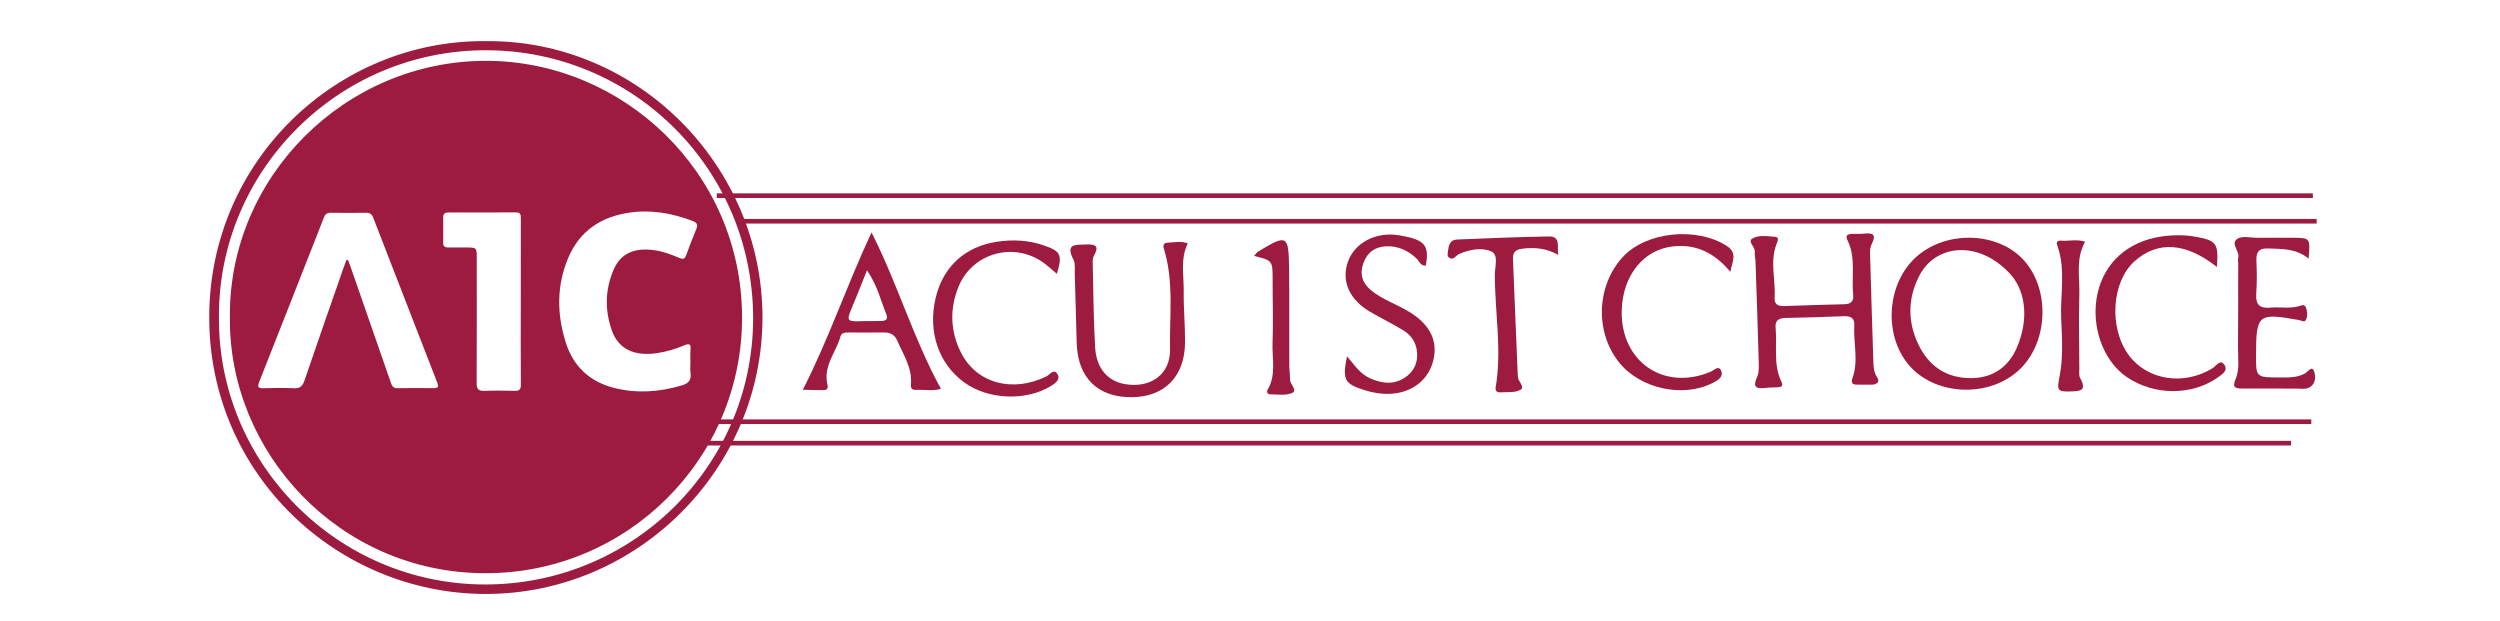 <?xml version="1.0" encoding="utf-8"?>
<!-- Generator: Adobe Illustrator 24.1.2, SVG Export Plug-In . SVG Version: 6.00 Build 0)  -->
<svg version="1.1" id="Layer_1" xmlns="http://www.w3.org/2000/svg" xmlns:xlink="http://www.w3.org/1999/xlink" x="0px" y="0px"
	 viewBox="0 0 1080 268.09" style="enable-background:new 0 0 1080 268.09;" xml:space="preserve">
<style type="text/css">
	.st0{fill:#9D1B41;}
	.st1{fill:none;stroke:#9D1B41;stroke-width:2;stroke-miterlimit:10;}
</style>
<g>
	<g>
		<path class="st0" d="M513.12,105.15c-3.34,6.8-1.64,13.94-1.75,20.92c-0.11,7.29,0.64,14.58,0.57,21.87
			c-0.13,14.73-8.83,23.53-22.99,23.65c-14.72,0.13-23.38-8.37-23.82-23.4c-0.3-10.05-0.53-20.1-0.83-30.15
			c-0.06-1.97,0.29-4.23-0.55-5.84c-3.68-7.05,0.95-6.43,5.5-6.59c4.09-0.15,5.74,0.69,3.32,4.85c-0.55,0.94-0.54,2.3-0.51,3.46
			c0.28,12.02,0.35,24.06,1.03,36.06c0.51,9.17,5.47,14.74,13.06,15.99c10.88,1.78,19.54-4.19,19.32-15.13
			c-0.3-14.45,1.74-29.15-2.66-43.36c-0.61-1.96,0.26-2.64,1.89-2.67C507.4,104.76,510.14,103.97,513.12,105.15z"/>
		<path class="st0" d="M406.49,167.97c-3.66,1.11-7.19,0.28-10.65,0.45c-1.67,0.08-2.48-0.43-2.31-2.41
			c0.62-7.06-3.3-12.77-5.91-18.85c-1.01-2.37-2.87-3.58-5.6-3.54c-5.12,0.08-10.25,0-15.37,0.01c-1.4,0-3.07,0.02-3.51,1.59
			c-1.93,6.88-7.49,12.8-5.74,20.62c0.43,1.92,0.07,2.67-1.73,2.69c-2.86,0.03-5.72-0.09-8.86-0.15
			c11.24-21.99,18.86-44.78,29.69-67.98C387.92,122.94,394.55,146.27,406.49,167.97z M374.54,116.78c-1.63,4.07-2.72,6.78-3.8,9.5
			c-6.04,15.33-7.35,12.13,9.12,12.4c0.39,0.01,0.79,0,1.18-0.02c1.73-0.12,2.63-0.96,1.93-2.7
			C380.48,129.89,379.06,123.32,374.54,116.78z"/>
		<path class="st0" d="M456.56,118.29c-1.72-1.46-3.28-2.87-4.93-4.17c-12.75-10-31.39-5.27-37.52,9.68
			c-3.95,9.63-3.61,19.43,1.1,28.65c6.77,13.24,22.33,17.28,36.84,10.15c1.46-0.72,3.25-3.67,4.83-0.9
			c1.27,2.24-0.91,3.86-2.87,5.06c-10.85,6.63-27.26,5.93-37.56-1.63c-11.05-8.11-15.68-21.9-12.25-36.42
			c3.18-13.47,12.62-22.2,26.55-24.29c6.9-1.04,13.76-0.67,20.43,1.67C458.31,108.59,459.03,110.12,456.56,118.29z"/>
		<path class="st0" d="M828.27,110.59c13.23-11.35,35.44-10.31,46.33,2.18c11.53,13.23,9.98,36.51-3.2,47.82
			c-13.27,11.4-35.69,10.05-46.69-2.8C813.38,144.55,815.09,121.9,828.27,110.59z M869.21,119.26
			c-13.48-15.59-32.79-14.28-40.1-0.09c-4.94,9.59-5.07,19.68-0.49,29.38c4.53,9.59,12.23,14.96,23.23,14.8
			c9.29-0.14,15.89-5.04,19.36-13.02C876.38,138.43,875.23,126.79,869.21,119.26z"/>
		<path class="st0" d="M809.43,166.15c-2.16,0.01-4.91,0.1-7.65,0c-1.98-0.07-2.05-1.27-1.48-2.87c2.67-7.5,0.32-15.19,0.76-22.79
			c0.18-3.08-1.57-4.01-4.47-3.89c-8.43,0.35-16.87,0.59-25.31,0.76c-2.87,0.06-4.51,1.06-4.22,4.19
			c0.74,7.74-1.11,15.77,2.44,23.19c0.94,1.96,0.2,2.47-1.56,2.57c-1.76,0.09-3.54,0.06-5.29,0.27c-3.89,0.46-5.62-0.21-3.6-4.68
			c0.98-2.18,0.76-5.01,0.69-7.54c-0.38-14.13-0.88-28.26-1.36-42.39c-0.05-1.37-0.46-2.76-0.3-4.1c0.26-2.18-3.19-4.43-1.17-5.74
			c2.72-1.76,6.45-1.07,9.77-0.85c1.79,0.12,1.48,1.41,0.99,2.59c-3.28,7.83-0.55,15.92-1.03,23.87c-0.17,2.86,1.64,3.58,4.22,3.48
			c8.63-0.33,17.27-0.58,25.9-0.79c2.7-0.06,4.1-1.21,3.82-3.96c-0.83-7.92,1.32-16.15-2.5-23.74c-0.97-1.92,0.01-2.53,1.66-2.65
			c1.76-0.12,3.54,0.03,5.3-0.14c3.74-0.37,5.82-0.01,3.5,4.59c-0.98,1.93-0.66,4.61-0.6,6.94c0.38,14.13,0.85,28.26,1.31,42.39
			c0.09,2.74-0.01,5.55,1.56,7.98C811.72,164.28,811.99,165.37,809.43,166.15z"/>
		<path class="st0" d="M747.54,117.47c-6.64-7.95-14.47-12.19-24.87-11.02c-12.73,1.43-21.71,12.58-22.08,27.73
			c-0.54,22.07,18.29,34.95,38.47,26.37c1.39-0.59,3.36-2.84,4.44-0.49c1.23,2.69-1.28,4.16-3.43,5.28
			c-12.94,6.71-31.57,2.63-40.72-8.9c-10.45-13.17-9.65-33.23,1.81-45.53c10.13-10.88,31.8-13.03,44.81-4.67
			C750.9,109.4,748.11,113.38,747.54,117.47z"/>
		<path class="st0" d="M957.71,115.33c-13.46-10.62-25.56-11.36-35.52-2.53c-10.04,8.9-11.26,29.02-2.47,40.74
			c8.09,10.78,23.73,13.12,36.09,5.55c1.52-0.93,3.35-4.19,5.18-1.42c1.6,2.42-1.1,4.15-3.06,5.5c-11.19,7.76-27.18,7.71-38.92-0.11
			c-10.5-7-15.95-22.3-12.89-36.21c2.95-13.42,13.17-22.56,27.55-24.67c4.9-0.72,9.78-0.78,14.67,0.07
			C957.54,103.86,958.47,105.1,957.71,115.33z"/>
		<path class="st0" d="M997.32,111.72c-5.51-4.48-11.41-4.12-17.28-4.39c-4.3-0.2-5.44,1.57-5.26,5.48
			c0.21,4.7,0.26,9.44-0.09,14.13c-0.35,4.77,1.63,6.4,6.15,5.95c4.08-0.4,8.25,0.57,12.3-0.63c1.09-0.32,2.36-1.02,3,0.55
			c0.68,1.68,0.81,3.55,0.11,5.18c-0.65,1.53-1.95,0.48-3.04,0.28c-17.73-3.19-18.55-2.52-18.61,14.93
			c-0.03,9.83-0.03,9.85,10.07,9.86c3.72,0,7.44,0.2,10.94-1.64c1.27-0.67,3.09-3.64,4.04-1.1c0.86,2.29,0.88,6.1-2.77,7.37
			c-1.41,0.49-3.11,0.18-4.68,0.18c-7.86-0.01-15.71-0.06-23.57-0.03c-2.99,0.01-4.42-0.4-2.86-4.03c1.81-4.21,1.02-8.91,1.05-13.41
			c0.09-12.18,0.07-24.35,0.09-36.53c0-0.79-0.24-1.64-0.02-2.35c0.93-2.95-3.62-6.29-0.28-8.4c2.13-1.34,5.72-0.37,8.66-0.39
			c5.11-0.03,10.21-0.07,15.32-0.03C998.05,102.77,998.05,102.8,997.32,111.72z"/>
		<path class="st0" d="M900.77,104.41c-4.18,7.42-2.27,15.36-2.5,23.04c-0.32,10.58-0.04,21.17,0,31.76
			c0.01,1.37-0.26,2.97,0.33,4.06c3.07,5.61,0.12,5.73-4.46,5.84c-5.07,0.12-5.65-0.41-4.5-5.97c1.67-8.11,1.21-16.78,0.8-25.16
			c-0.51-10.68,2.1-21.55-1.73-32.04c-0.67-1.83,0.71-2.08,1.87-1.98C893.84,104.23,897.18,103.23,900.77,104.41z"/>
		<path class="st0" d="M581.89,153.91c3.13,3.64,5.61,7.57,9.91,9.49c5.03,2.24,10.09,2.96,14.96-0.18
			c3.82-2.46,5.7-6.05,5.43-10.72c-0.26-4.41-2.47-7.67-6.06-9.85c-4.62-2.81-9.52-5.18-14.19-7.91
			c-9.05-5.3-12.57-13.33-9.65-21.63c2.92-8.32,12.26-13.15,22.17-11.46c11.07,1.88,13.07,4.13,11.49,13.05
			c-2.31,0.3-2.8-1.89-3.99-3.01c-3.67-3.48-7.96-5.46-13.03-5.29c-4.91,0.16-8.3,2.64-9.97,7.34c-1.7,4.78-0.38,8.68,3.48,11.79
			c4.91,3.94,10.92,5.91,16.25,9.13c9.37,5.66,12.89,13.19,10.21,22.05c-2.64,8.74-10.77,14-21.13,13.4
			c-2.77-0.16-5.59-0.72-8.24-1.55C580.75,165.81,579.89,164.13,581.89,153.91z"/>
		<path class="st0" d="M673.2,110.13c-5.03-2.86-10.03-3.35-15.38-2.72c-3.02,0.35-4.35,1.5-4.22,4.51
			c0.7,16.45,1.36,32.91,2.03,49.36c0.02,0.4,0.12,0.81,0.09,1.2c-0.18,2.18,3.27,4.62,1.18,5.88c-2.31,1.39-5.78,0.94-8.75,1.13
			c-1.35,0.09-2.3-0.54-2.02-2.2c2.77-16.2-0.37-32.37-0.35-48.56c0-3.41,1.68-8.64-1.49-10.09c-4.16-1.89-9.4-0.88-13.99,1.11
			c-1.38,0.6-2.37,2.78-4.13,1.68c-1.36-0.85-0.63-2.57-0.48-3.92c0.25-2.21,1.28-3.94,3.7-4.03c13.24-0.52,26.49-1.14,39.74-1.34
			C674.56,102.06,672.44,106.94,673.2,110.13z"/>
		<path class="st0" d="M541.77,110.57c0.8-0.91,1.11-1.49,1.59-1.78c12.61-7.71,13.33-7.4,13.52,7.03
			c0.18,14.05,0.05,28.1,0.1,42.15c0.01,2,0.33,4,0.32,6c-0.02,2.09,3.34,4.61,0.95,5.76c-2.65,1.27-6.26,0.62-9.45,0.63
			c-1.2,0-1.8-0.96-1.14-2.09c3.74-6.37,1.83-13.35,2.08-20.05c0.34-9.02,0.01-18.06,0.03-27.09
			C549.78,112.55,549.82,112.55,541.77,110.57z"/>
	</g>
	<g>
		<path class="st0" d="M209.87,17.77c65.69-0.63,119.55,53.9,119.52,119.4c-0.03,65.47-53.98,119.63-119.92,119.42
			c-63.58-0.2-119.19-51.5-119.08-119.68C90.51,68.85,146.18,17.13,209.87,17.77z M94.59,136.94
			c-0.54,63.02,51.08,115.47,114.88,115.55c63.93,0.08,115.83-51.38,115.88-114.94c0.05-64.06-51.43-115.7-115.26-115.84
			C145.97,21.57,94.22,74.02,94.59,136.94z"/>
		<path class="st0" d="M99.31,137.16c-0.63-60.78,49.88-110.94,110.7-110.88c58.92,0.07,110.38,47.87,110.56,110.63
			c0.17,61.26-49.72,110.98-111.26,110.72C146.56,247.37,98.79,195.59,99.31,137.16z M149.64,112.3c0.25,0.03,0.49,0.07,0.74,0.1
			c0.31,0.83,0.65,1.65,0.94,2.49c5.79,16.66,11.59,33.31,17.37,49.98c0.51,1.48,0.91,2.87,3.01,2.83c5.25-0.1,10.5-0.06,15.74-0.02
			c1.92,0.02,2.08-0.78,1.46-2.36c-9.25-23.77-18.49-47.54-27.69-71.33c-0.58-1.49-1.45-2.09-3.05-2.07
			c-5.07,0.06-10.13,0.08-15.2-0.01c-1.77-0.03-2.57,0.76-3.15,2.3c-1.65,4.4-3.42,8.76-5.14,13.14
			c-7.55,19.19-15.07,38.39-22.67,57.56c-0.84,2.12-0.65,2.88,1.82,2.8c4.34-0.14,8.69-0.19,13.02,0.02
			c2.62,0.13,3.83-0.79,4.67-3.28c5.42-15.93,10.99-31.8,16.52-47.69C148.57,115.27,149.11,113.79,149.64,112.3z M298.26,156.65
			c0-1.81-0.12-3.63,0.03-5.42c0.2-2.29-0.18-3.11-2.7-2.04c-3.65,1.56-7.48,2.68-11.44,3.31c-9.94,1.58-16.92-1.59-19.79-9.63
			c-3.13-8.74-2.99-17.61,0.66-26.22c2.67-6.31,7.55-9,14.44-8.85c5.02,0.11,9.58,1.74,14.08,3.65c1.48,0.63,2.28,0.47,2.86-1.14
			c1.39-3.82,2.84-7.63,4.41-11.38c0.78-1.87,0.26-2.75-1.57-3.45c-8.85-3.39-17.9-5.01-27.37-3.62
			c-12.29,1.8-21.49,7.96-26.39,19.52c-5.07,11.98-4.95,24.35-1.06,36.62c3.32,10.48,10.61,17.11,21.28,19.69
			c9.7,2.35,19.35,1.65,28.91-1.22c2.77-0.83,4.11-2.23,3.7-5.22C298.09,159.75,298.26,158.19,298.26,156.65z M224.97,130.35
			c0-12.03-0.02-24.06,0.03-36.09c0.01-1.61-0.2-2.52-2.15-2.51c-9.68,0.07-19.36,0.05-29.04,0.02c-1.52,0-2.38,0.47-2.36,2.17
			c0.05,3.62,0.04,7.24,0,10.85c-0.02,1.49,0.62,2.14,2.11,2.12c2.53-0.04,5.07,0,7.6,0c4.8,0,4.8,0,4.8,4.68c0,18,0.04,36-0.04,54
			c-0.01,2.49,0.79,3.35,3.27,3.26c4.34-0.16,8.68-0.12,13.02-0.01c2.01,0.05,2.83-0.39,2.8-2.68
			C224.9,154.24,224.97,142.29,224.97,130.35z"/>
	</g>
	<line class="st1" x1="998.47" y1="182.18" x2="308.94" y2="182.18"/>
	<line class="st1" x1="1000.8" y1="95.58" x2="319" y2="95.58"/>
	<line class="st1" x1="989.72" y1="191.45" x2="300.19" y2="191.45"/>
	<line class="st1" x1="999.15" y1="84.53" x2="309.62" y2="84.53"/>
</g>
</svg>
